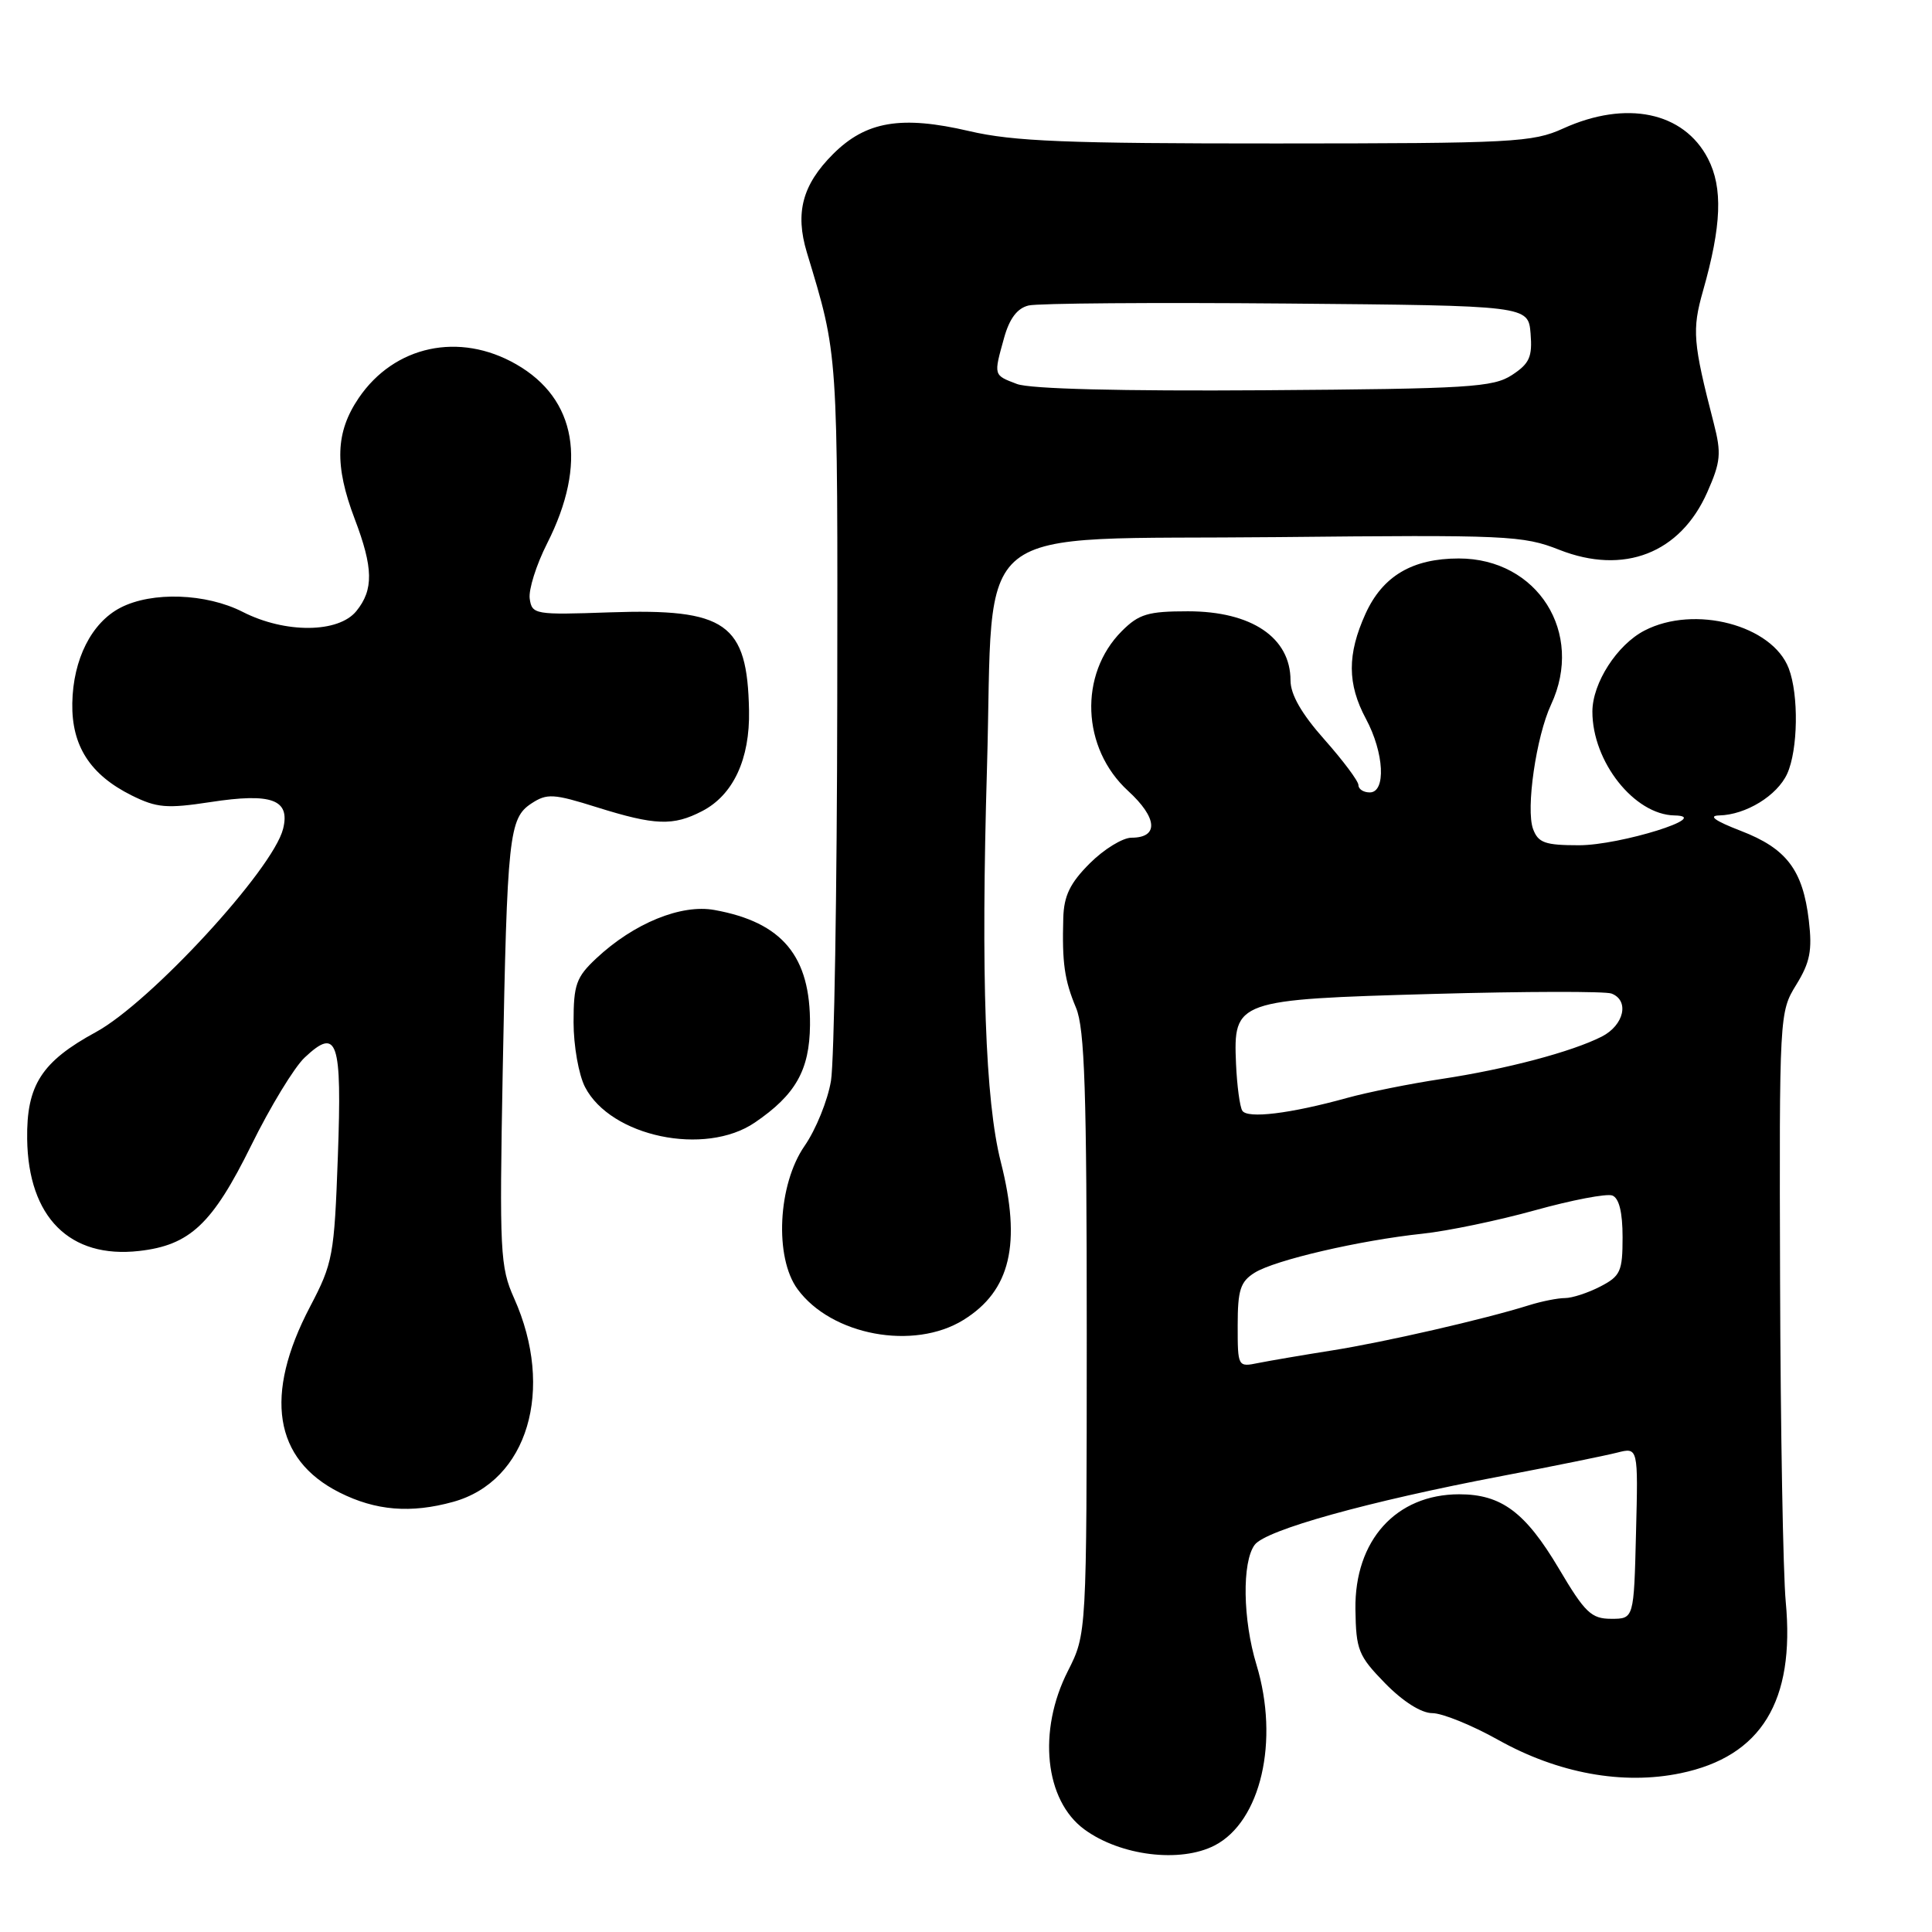 <?xml version="1.0" encoding="UTF-8" standalone="no"?>
<!DOCTYPE svg PUBLIC "-//W3C//DTD SVG 1.1//EN" "http://www.w3.org/Graphics/SVG/1.1/DTD/svg11.dtd" >
<svg xmlns="http://www.w3.org/2000/svg" xmlns:xlink="http://www.w3.org/1999/xlink" version="1.1" viewBox="0 0 256 256">
 <g >
 <path fill="currentColor"
d=" M 160.95 244.53 C 167.07 241.36 169.55 230.67 166.49 220.59 C 164.67 214.61 164.56 206.98 166.25 204.70 C 167.71 202.73 181.20 198.97 199.00 195.58 C 205.88 194.27 212.75 192.87 214.28 192.48 C 217.07 191.77 217.07 191.77 216.78 203.13 C 216.50 214.50 216.50 214.50 213.50 214.50 C 210.86 214.50 210.02 213.70 206.56 207.85 C 202.12 200.37 198.94 198.00 193.35 198.00 C 184.98 198.01 179.48 204.11 179.60 213.23 C 179.68 218.64 179.98 219.40 183.54 223.05 C 185.91 225.47 188.33 227.00 189.79 227.00 C 191.10 227.00 195.03 228.59 198.51 230.54 C 206.45 234.98 215.03 236.55 222.69 234.96 C 233.38 232.74 237.86 225.43 236.62 212.25 C 236.27 208.54 235.93 189.44 235.87 169.82 C 235.76 134.45 235.78 134.10 238.01 130.49 C 239.84 127.52 240.15 125.94 239.68 121.97 C 238.89 115.27 236.72 112.42 230.66 110.09 C 227.27 108.78 226.29 108.09 227.80 108.05 C 231.34 107.97 235.48 105.43 236.81 102.53 C 238.25 99.36 238.36 92.09 237.02 88.57 C 234.84 82.83 224.53 80.12 217.91 83.55 C 214.27 85.43 211.01 90.50 211.00 94.28 C 210.99 100.93 216.55 107.95 221.88 108.05 C 227.06 108.14 214.70 112.00 209.22 112.00 C 204.73 112.00 203.82 111.68 203.14 109.85 C 202.16 107.20 203.55 97.59 205.53 93.35 C 209.96 83.85 203.73 74.00 193.30 74.00 C 187.14 74.00 183.21 76.33 180.94 81.32 C 178.50 86.71 178.51 90.62 181.00 95.26 C 183.41 99.76 183.68 105.00 181.50 105.00 C 180.68 105.00 180.00 104.57 180.00 104.03 C 180.00 103.50 177.97 100.79 175.50 98.00 C 172.46 94.58 171.00 92.03 171.00 90.16 C 171.00 84.48 165.84 81.00 157.41 81.00 C 152.12 81.00 150.91 81.36 148.65 83.62 C 142.93 89.35 143.31 99.15 149.48 104.80 C 153.38 108.37 153.57 111.00 149.93 111.00 C 148.76 111.00 146.27 112.53 144.40 114.40 C 141.79 117.01 140.97 118.69 140.89 121.65 C 140.72 127.58 141.04 129.86 142.58 133.54 C 143.73 136.28 144.00 144.62 144.00 176.72 C 143.99 216.50 143.99 216.50 141.50 221.42 C 137.47 229.35 138.43 238.56 143.69 242.41 C 148.47 245.91 156.39 246.88 160.95 244.53 Z  M 60.06 199.00 C 69.92 196.26 73.54 184.13 68.12 172.02 C 66.27 167.89 66.17 165.93 66.61 142.05 C 67.20 110.66 67.44 108.42 70.42 106.46 C 72.48 105.11 73.34 105.16 79.10 106.97 C 86.80 109.38 89.19 109.47 93.03 107.48 C 97.16 105.35 99.38 100.58 99.25 94.14 C 99.03 82.57 96.24 80.61 80.79 81.14 C 70.87 81.49 70.49 81.42 70.19 79.33 C 70.02 78.14 71.06 74.84 72.50 72.00 C 77.87 61.40 76.40 52.85 68.40 48.27 C 60.86 43.94 52.25 45.79 47.53 52.74 C 44.45 57.28 44.30 61.66 47.00 68.76 C 49.47 75.25 49.52 78.14 47.22 80.97 C 44.85 83.90 37.78 83.95 32.16 81.08 C 27.32 78.61 20.14 78.36 15.97 80.52 C 12.13 82.50 9.68 87.36 9.58 93.17 C 9.48 98.84 11.95 102.66 17.45 105.40 C 20.78 107.05 22.10 107.16 27.88 106.28 C 36.02 105.03 38.48 105.94 37.51 109.83 C 36.16 115.21 19.94 132.81 12.72 136.75 C 5.51 140.67 3.50 143.79 3.60 150.93 C 3.74 161.29 9.24 166.80 18.43 165.76 C 25.17 165.00 28.15 162.19 33.29 151.77 C 35.81 146.65 39.00 141.41 40.37 140.13 C 44.72 136.04 45.32 137.83 44.77 153.18 C 44.29 166.40 44.12 167.36 41.07 173.17 C 34.94 184.87 36.29 193.37 44.96 197.75 C 49.78 200.18 54.43 200.56 60.06 199.00 Z  M 127.66 174.90 C 133.90 171.04 135.37 164.82 132.61 153.96 C 130.55 145.84 129.97 129.44 130.78 101.77 C 131.75 68.34 127.66 71.60 169.28 71.17 C 199.64 70.86 201.81 70.95 206.61 72.85 C 215.17 76.22 222.64 73.32 226.22 65.23 C 228.01 61.19 228.11 60.08 227.08 56.07 C 224.32 45.38 224.19 43.71 225.65 38.57 C 228.12 29.90 228.31 24.88 226.31 21.01 C 223.10 14.82 215.48 13.24 207.14 17.02 C 203.08 18.87 200.51 19.00 169.14 19.01 C 141.32 19.02 134.28 18.74 128.42 17.37 C 119.42 15.27 114.74 16.06 110.38 20.42 C 106.32 24.48 105.33 28.19 106.91 33.44 C 111.09 47.28 111.00 45.96 110.94 92.97 C 110.91 118.01 110.53 140.62 110.11 143.21 C 109.68 145.80 108.11 149.68 106.61 151.84 C 103.07 156.95 102.59 166.61 105.68 170.82 C 110.17 176.95 121.07 178.98 127.66 174.90 Z  M 100.01 148.75 C 105.42 145.07 107.27 141.80 107.33 135.83 C 107.41 126.71 103.68 122.21 94.68 120.58 C 90.26 119.77 83.99 122.33 79.02 126.98 C 76.35 129.48 76.00 130.46 76.00 135.45 C 76.00 138.56 76.68 142.42 77.52 144.04 C 80.92 150.62 93.41 153.24 100.01 148.75 Z  M 164.00 175.60 C 164.00 170.92 164.36 169.82 166.25 168.64 C 168.94 166.96 180.18 164.35 188.50 163.47 C 191.80 163.12 198.50 161.73 203.39 160.37 C 208.28 159.01 212.89 158.13 213.64 158.41 C 214.54 158.76 215.00 160.64 215.00 163.94 C 215.00 168.47 214.72 169.09 212.05 170.47 C 210.43 171.31 208.32 172.00 207.37 172.00 C 206.42 172.00 204.26 172.43 202.57 172.96 C 196.71 174.80 183.46 177.84 176.50 178.94 C 172.65 179.55 168.26 180.30 166.75 180.60 C 164.01 181.16 164.00 181.13 164.00 175.60 Z  M 164.61 147.17 C 164.28 146.64 163.91 143.86 163.78 140.99 C 163.42 132.55 163.74 132.44 189.94 131.70 C 202.10 131.36 212.72 131.34 213.53 131.65 C 215.94 132.57 215.20 135.84 212.25 137.35 C 208.25 139.38 199.59 141.67 191.00 142.97 C 186.88 143.59 181.25 144.72 178.50 145.48 C 170.96 147.57 165.28 148.26 164.61 147.17 Z  M 134.75 50.88 C 131.62 49.69 131.65 49.79 133.05 44.76 C 133.76 42.21 134.79 40.84 136.29 40.48 C 137.51 40.18 152.90 40.07 170.50 40.22 C 202.50 40.50 202.50 40.50 202.81 44.19 C 203.06 47.29 202.67 48.17 200.35 49.69 C 197.86 51.32 194.64 51.52 167.55 51.71 C 148.57 51.84 136.49 51.54 134.75 50.88 Z "/>
</g>
</svg>